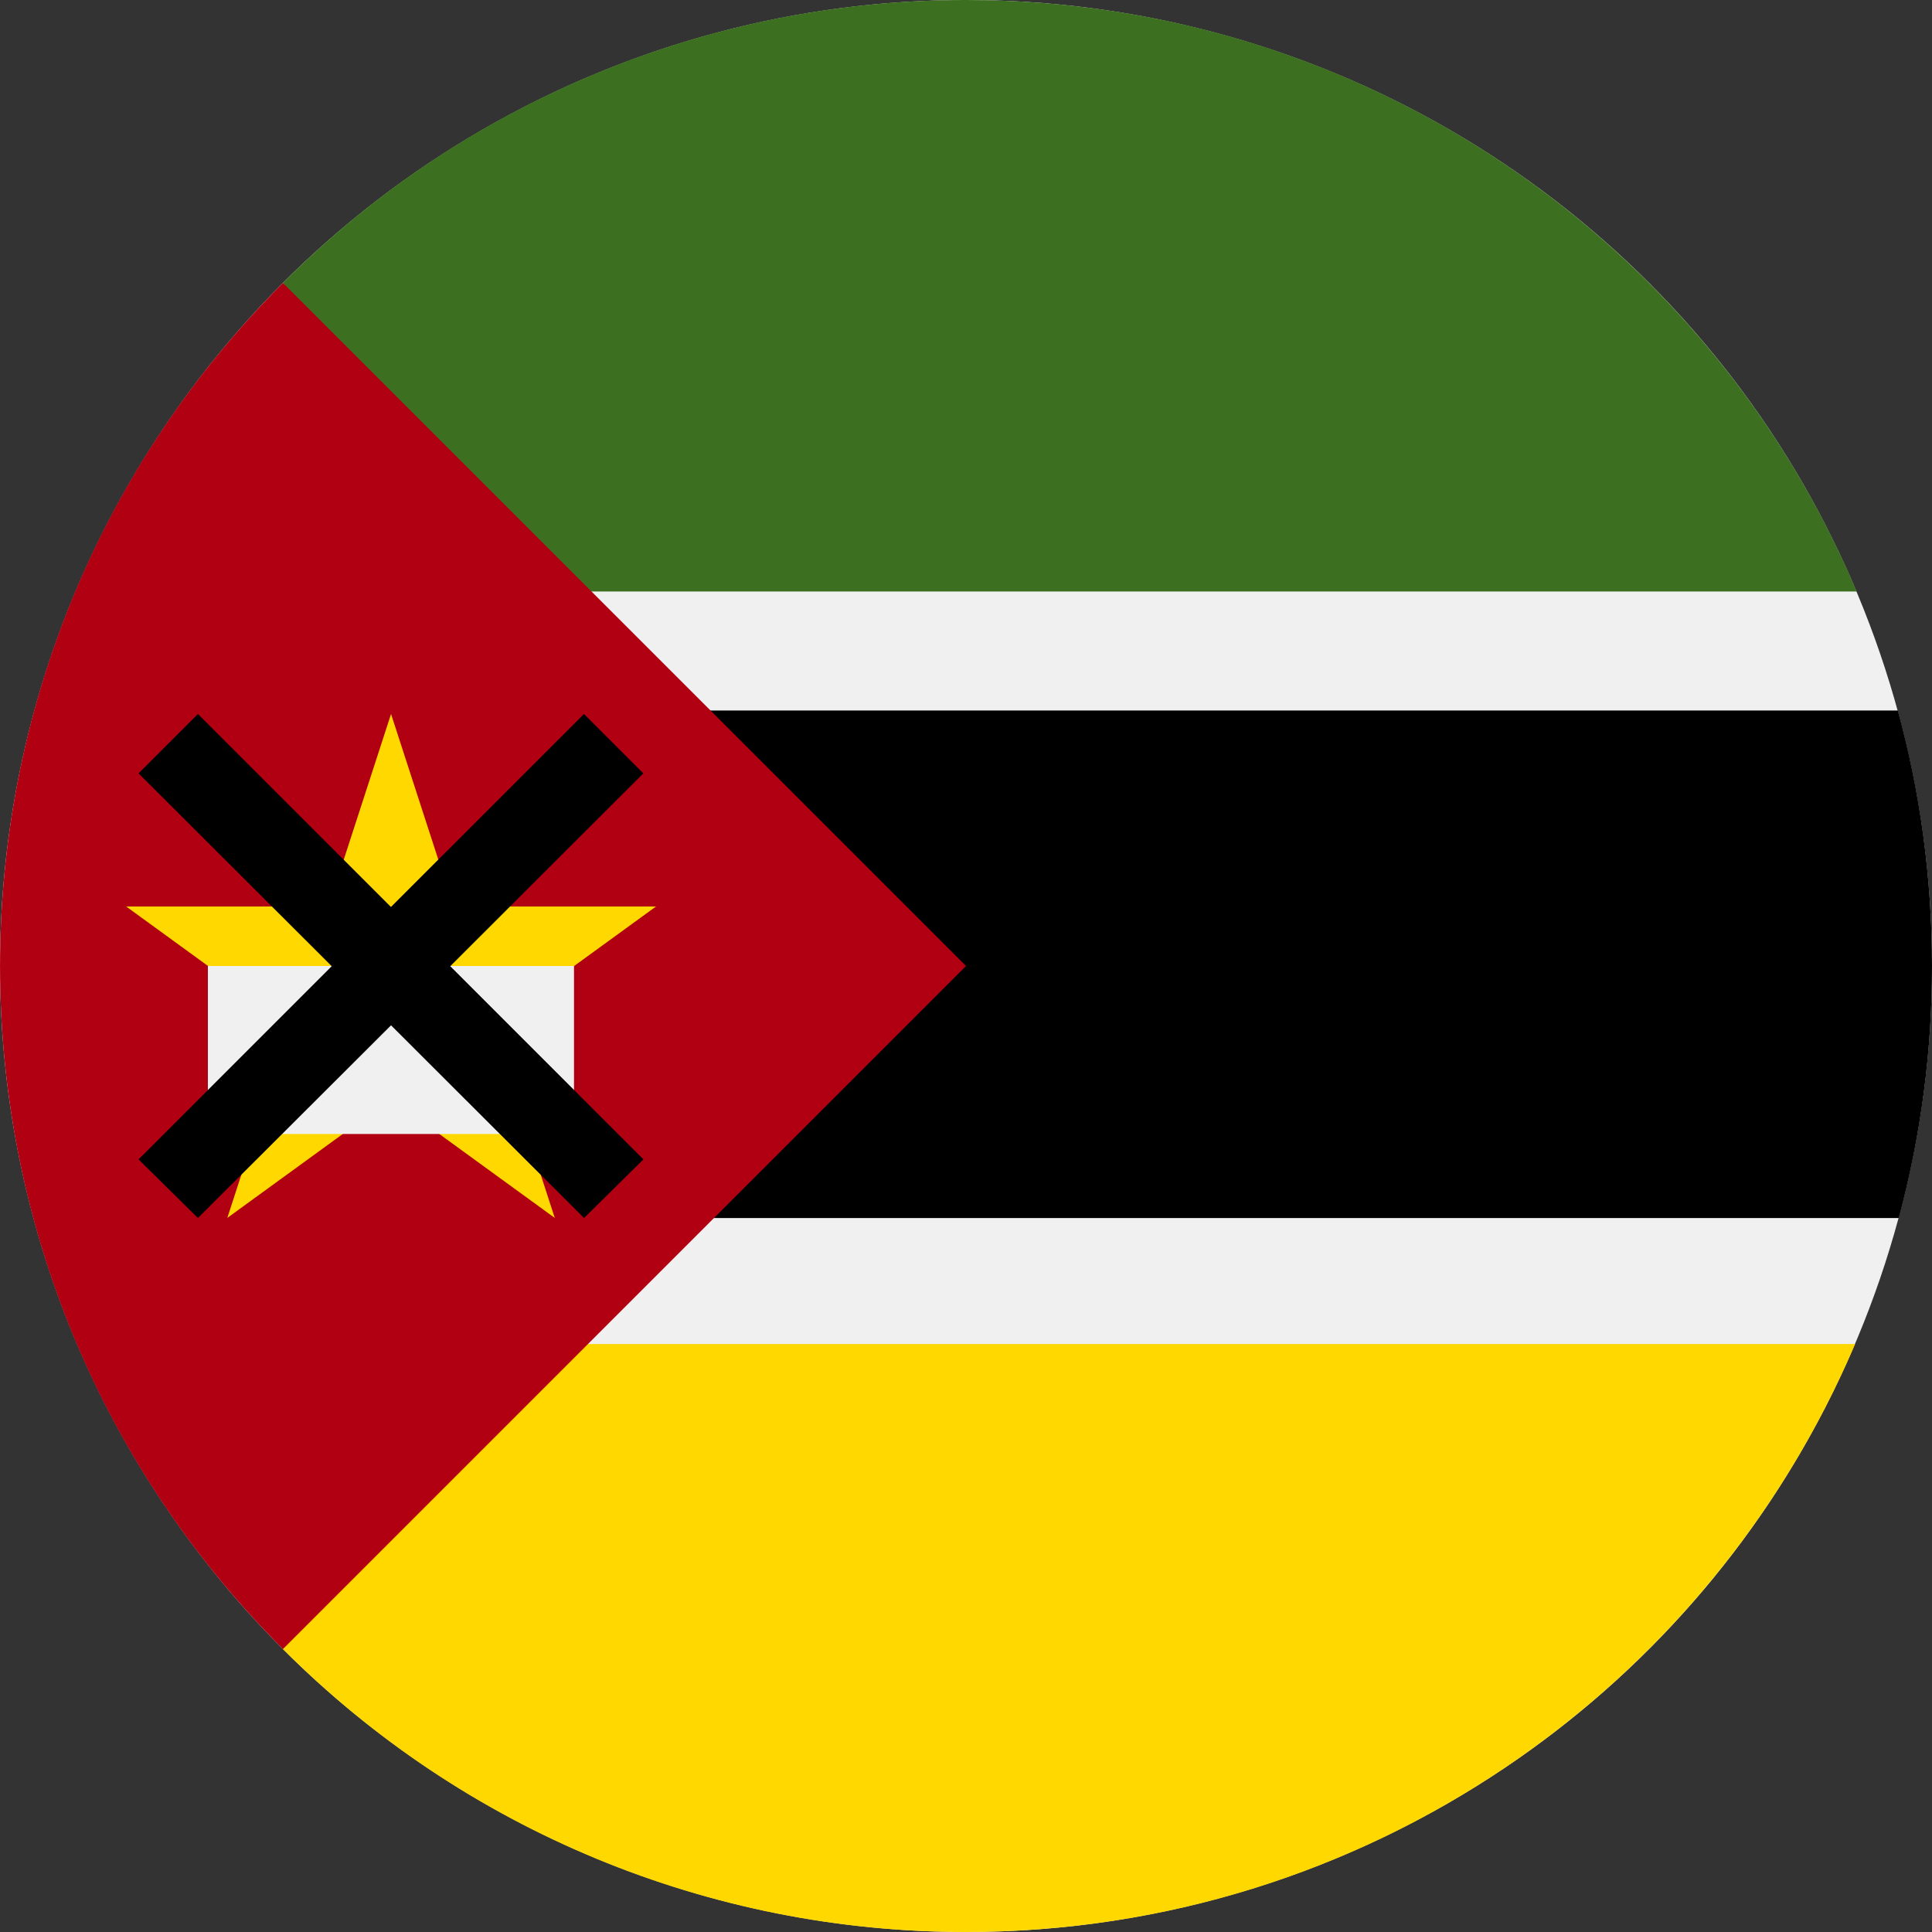<svg width="20" height="20" viewBox="0 0 20 20" fill="none" xmlns="http://www.w3.org/2000/svg">
<rect x="0" y="0" width="20" height="20" fill="#333333" stroke="none"/>
<circle cx="10" cy="10" r="10" fill="#F0F0F0"/>
<path d="M5.405 13.913L2.929 17.071C4.802 18.949 7.347 20.003 10 20C14.134 20 17.681 17.491 19.204 13.913H5.405V13.913Z" fill="#FFD800"/>
<path d="M2.174 7.355V12.609H19.656C19.885 11.758 20.001 10.881 20 10C20 9.084 19.877 8.197 19.646 7.355H2.174Z" fill="black"/>
<path d="M19.22 6.123C17.705 2.526 14.148 8.62291e-06 10 8.62291e-06C7.347 -0.003 4.802 1.051 2.929 2.929L5.434 6.123H19.22Z" fill="#3D6F21"/>
<path d="M2.929 2.929C-0.976 6.834 -0.976 13.166 2.929 17.071L10 10L2.929 2.929Z" fill="#B20013"/>
<path d="M4.048 7.391L4.695 9.384H6.791L5.096 10.616L5.743 12.608L4.048 11.376L2.353 12.608L3.001 10.616L1.306 9.384H3.401L4.048 7.391Z" fill="#FFD800"/>
<path d="M2.152 10H5.942V11.739H2.152V10Z" fill="#F0F0F0"/>
<path d="M6.66 8.006L6.045 7.391L4.047 9.389L2.049 7.391L1.434 8.006L3.434 10.002L1.434 12.002L2.049 12.609L4.048 10.614L6.046 12.609L6.661 12.002L4.661 10.002L6.66 8.006Z" fill="black"/>
</svg>
